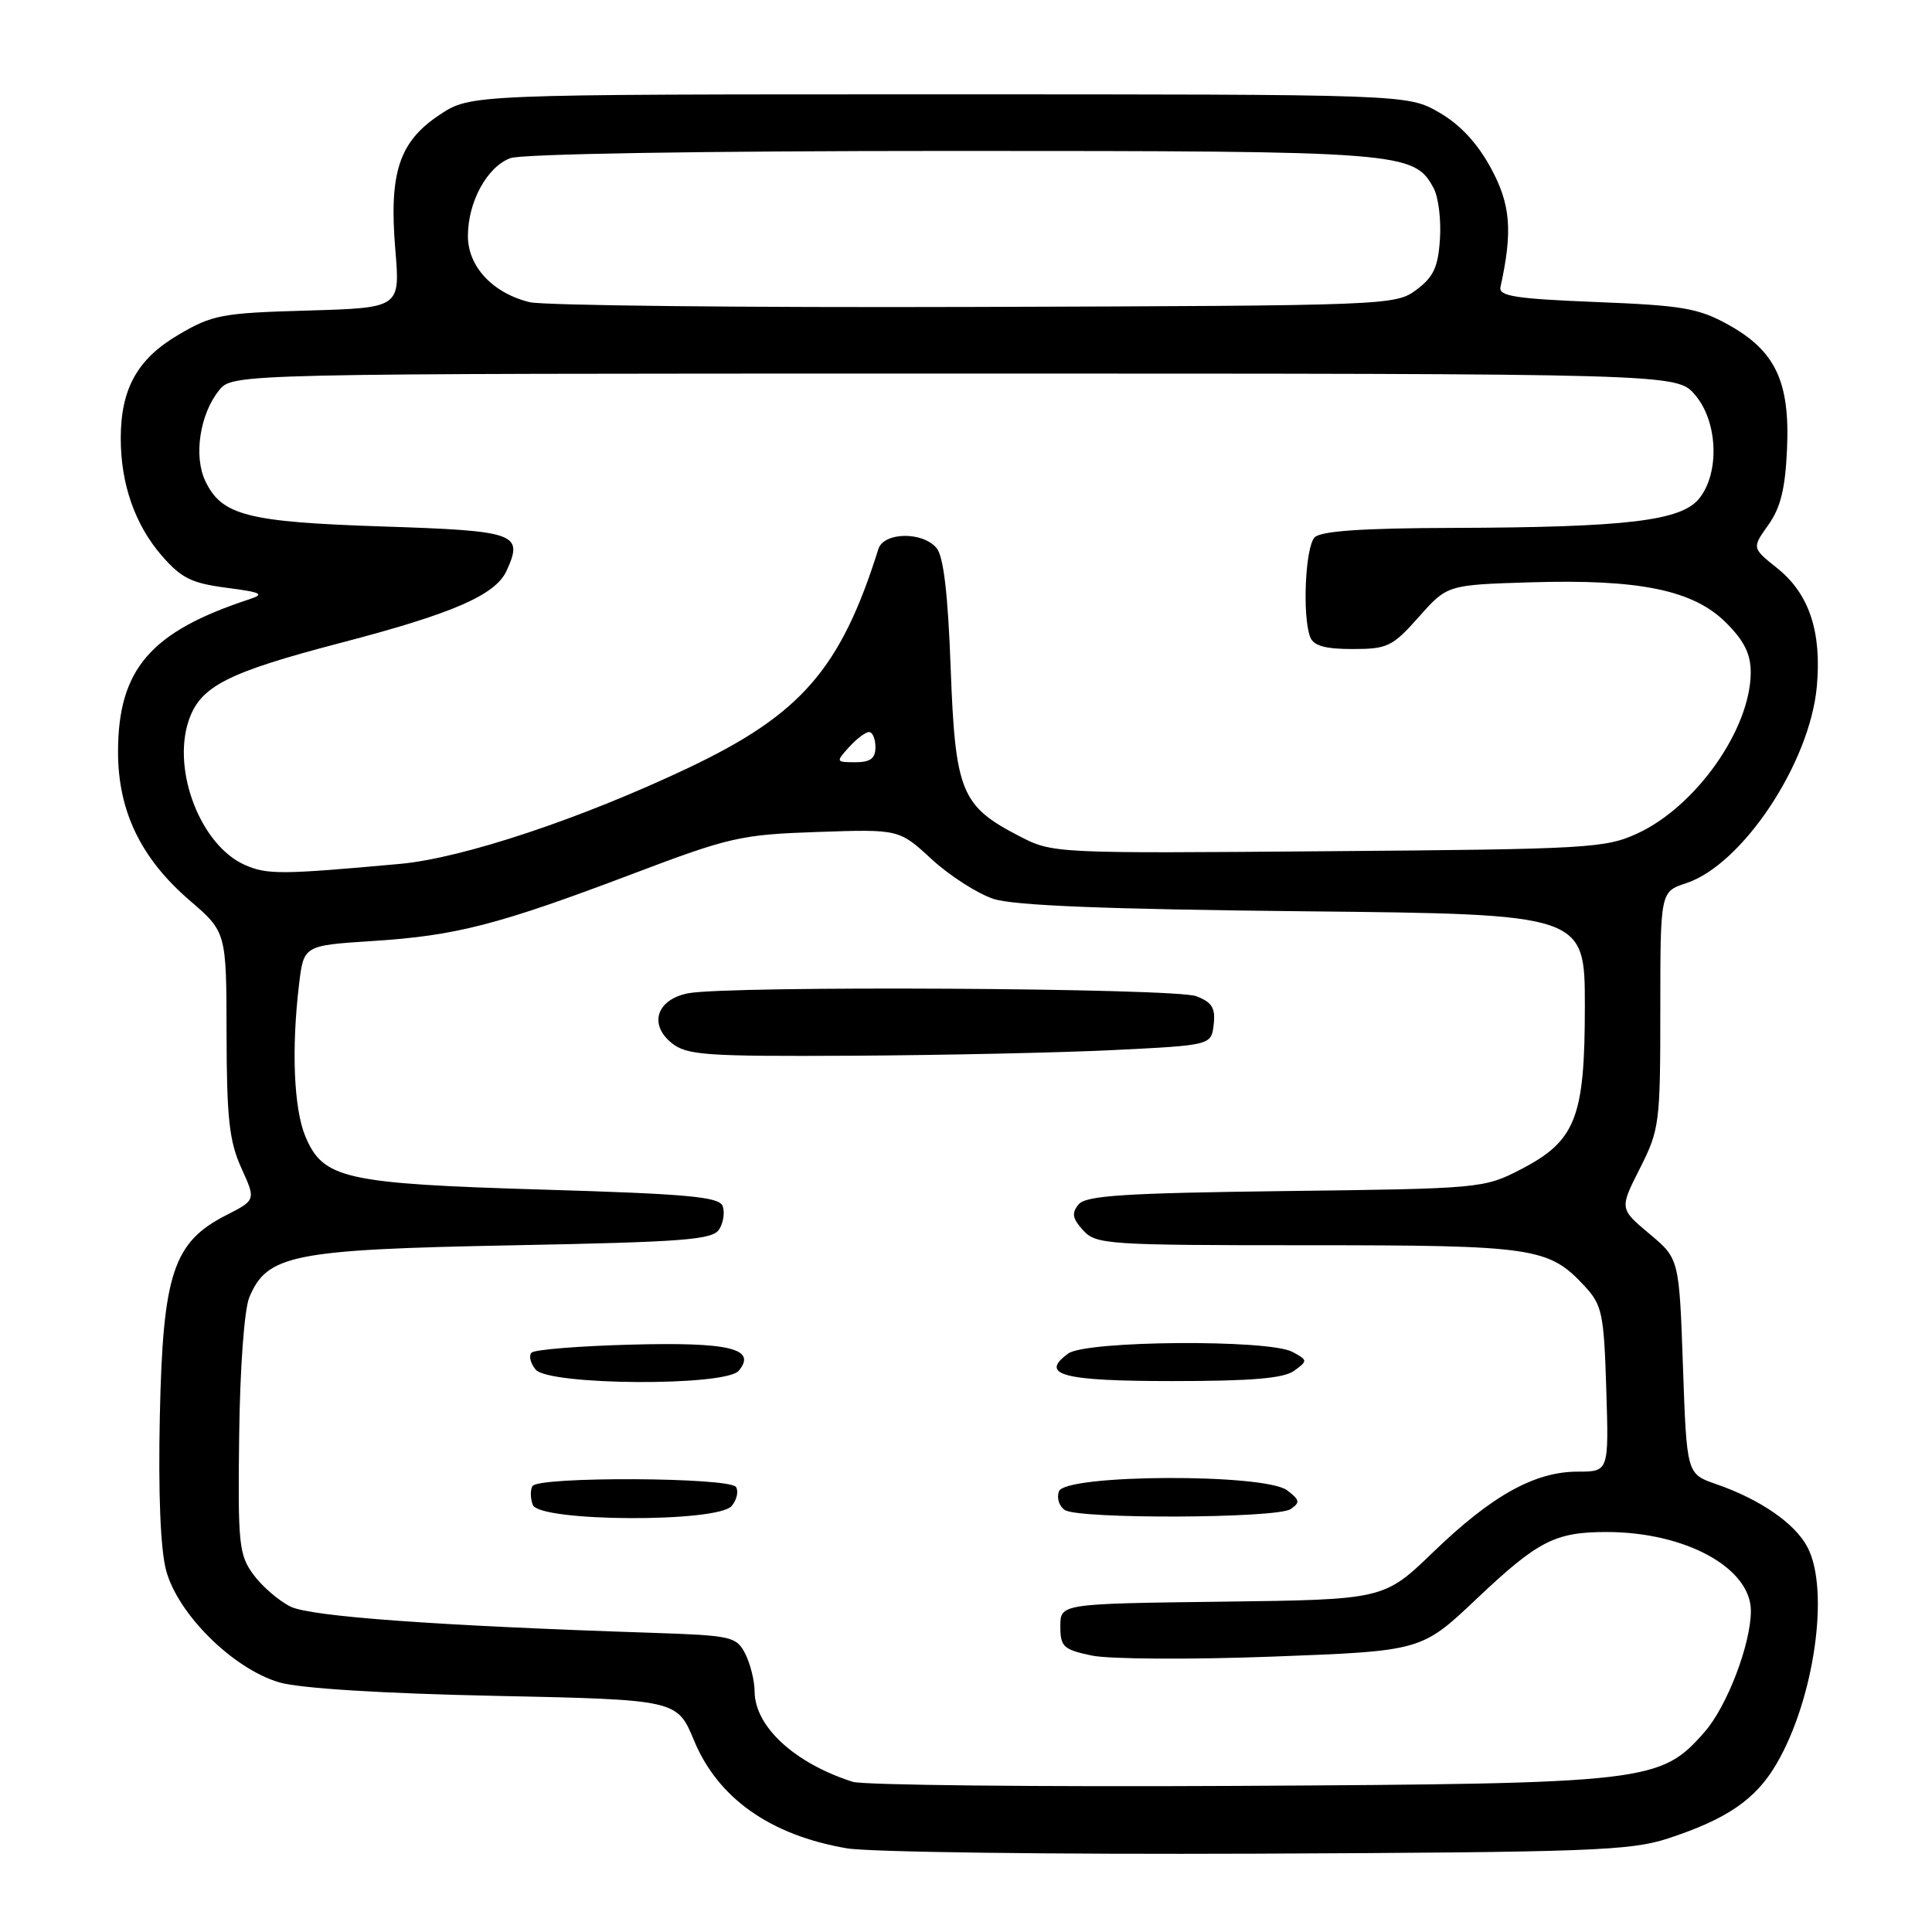 <?xml version="1.0" encoding="UTF-8" standalone="no"?>
<!DOCTYPE svg PUBLIC "-//W3C//DTD SVG 1.1//EN" "http://www.w3.org/Graphics/SVG/1.1/DTD/svg11.dtd" >
<svg xmlns="http://www.w3.org/2000/svg" xmlns:xlink="http://www.w3.org/1999/xlink" version="1.1" viewBox="0 0 256 256">
 <g >
 <path fill="currentColor"
d=" M 221.00 243.61 C 228.88 241.03 232.68 238.41 235.43 233.66 C 240.40 225.11 242.46 210.72 239.52 205.05 C 237.89 201.88 233.24 198.67 227.36 196.64 C 223.50 195.30 223.50 195.30 223.00 181.05 C 222.50 166.79 222.50 166.79 218.55 163.48 C 214.59 160.16 214.59 160.16 217.30 154.81 C 219.89 149.68 220.00 148.85 220.00 133.81 C 220.00 118.16 220.00 118.16 223.42 117.03 C 230.88 114.57 239.82 101.11 240.74 90.96 C 241.40 83.68 239.71 78.65 235.48 75.28 C 232.14 72.61 232.14 72.61 234.31 69.56 C 235.94 67.28 236.56 64.74 236.79 59.50 C 237.19 50.57 235.25 46.48 229.00 43.02 C 225.05 40.83 222.92 40.47 211.50 40.02 C 200.76 39.59 198.56 39.24 198.82 38.03 C 200.46 30.60 200.17 27.09 197.54 22.25 C 195.73 18.93 193.45 16.48 190.67 14.89 C 186.50 12.50 186.50 12.50 124.43 12.50 C 62.35 12.50 62.35 12.50 58.27 15.20 C 52.89 18.76 51.53 22.87 52.38 33.06 C 53.03 40.79 53.03 40.79 40.76 41.15 C 29.41 41.47 28.14 41.71 23.66 44.35 C 18.20 47.55 16.00 51.51 16.00 58.10 C 16.00 64.13 17.89 69.54 21.42 73.61 C 24.01 76.60 25.38 77.28 30.00 77.88 C 34.69 78.49 35.13 78.72 33.00 79.42 C 19.96 83.70 15.67 88.67 15.64 99.55 C 15.62 107.42 18.64 113.72 25.11 119.29 C 30.00 123.50 30.00 123.50 30.02 137.00 C 30.04 148.17 30.38 151.23 31.97 154.75 C 33.91 159.01 33.91 159.01 29.97 161.02 C 22.96 164.59 21.58 168.76 21.18 187.58 C 20.96 197.84 21.26 205.27 22.01 208.08 C 23.56 213.90 30.94 221.18 37.07 222.94 C 39.82 223.72 50.66 224.40 65.61 224.71 C 89.72 225.22 89.72 225.22 91.97 230.64 C 95.14 238.28 102.07 243.17 112.20 244.91 C 115.12 245.42 139.55 245.73 166.50 245.62 C 210.62 245.43 216.05 245.23 221.00 243.61 Z  M 112.99 236.10 C 105.29 233.64 100.01 228.78 99.99 224.12 C 99.98 222.68 99.41 220.43 98.74 219.11 C 97.57 216.85 96.91 216.71 86.50 216.36 C 57.98 215.42 41.21 214.21 38.51 212.89 C 36.95 212.12 34.74 210.22 33.59 208.66 C 31.66 206.03 31.51 204.64 31.69 190.26 C 31.80 181.26 32.37 173.52 33.03 171.92 C 35.38 166.25 38.78 165.57 67.89 165.01 C 90.74 164.57 94.42 164.28 95.30 162.89 C 95.86 162.00 96.06 160.61 95.75 159.80 C 95.29 158.58 91.07 158.20 71.98 157.63 C 45.65 156.84 42.82 156.21 40.46 150.57 C 38.93 146.89 38.60 138.98 39.63 130.39 C 40.25 125.28 40.25 125.28 49.37 124.69 C 60.45 123.98 65.98 122.55 83.78 115.81 C 96.69 110.92 98.14 110.59 108.32 110.24 C 119.14 109.87 119.14 109.87 123.46 113.86 C 125.84 116.05 129.53 118.41 131.65 119.11 C 134.36 119.99 146.49 120.48 172.75 120.75 C 210.00 121.13 210.00 121.13 210.00 133.33 C 210.00 148.16 208.80 151.20 201.41 155.00 C 196.66 157.45 196.04 157.51 170.34 157.82 C 148.98 158.09 143.90 158.41 142.92 159.59 C 141.97 160.74 142.09 161.45 143.52 163.02 C 145.22 164.90 146.67 165.00 173.19 165.00 C 203.34 165.00 205.22 165.28 210.00 170.45 C 212.29 172.93 212.53 174.06 212.84 184.08 C 213.18 195.00 213.18 195.00 209.05 195.00 C 203.36 195.00 197.67 198.17 189.94 205.63 C 183.38 211.96 183.38 211.96 161.94 212.23 C 140.50 212.50 140.50 212.50 140.50 215.50 C 140.50 218.20 140.90 218.58 144.67 219.37 C 146.96 219.85 157.73 219.92 168.59 219.51 C 188.35 218.77 188.35 218.77 195.63 211.88 C 203.78 204.17 206.04 203.00 212.88 203.00 C 223.32 203.00 232.00 207.75 232.00 213.45 C 232.00 217.84 228.84 226.12 225.86 229.50 C 220.02 236.16 218.48 236.34 164.00 236.64 C 137.32 236.78 114.37 236.54 112.99 236.10 Z  M 96.96 199.54 C 97.63 198.74 97.88 197.62 97.53 197.04 C 96.72 195.74 71.36 195.62 70.56 196.91 C 70.25 197.41 70.27 198.54 70.60 199.41 C 71.47 201.66 95.11 201.78 96.96 199.54 Z  M 171.00 199.97 C 172.30 199.10 172.24 198.76 170.56 197.48 C 167.60 195.22 141.20 195.33 140.32 197.60 C 139.99 198.48 140.34 199.60 141.10 200.09 C 143.03 201.31 169.15 201.20 171.00 199.97 Z  M 97.89 181.63 C 100.32 178.70 96.69 177.82 83.63 178.17 C 76.77 178.35 70.84 178.83 70.44 179.23 C 70.04 179.63 70.28 180.64 70.98 181.48 C 72.73 183.58 96.16 183.72 97.89 181.63 Z  M 171.49 181.63 C 173.30 180.31 173.29 180.23 171.25 179.13 C 168.10 177.45 143.89 177.63 141.54 179.35 C 137.67 182.18 140.77 183.00 155.37 183.00 C 165.85 183.00 170.11 182.64 171.49 181.63 Z  M 147.50 139.14 C 160.50 138.50 160.50 138.50 160.82 135.75 C 161.07 133.56 160.60 132.80 158.50 132.00 C 155.64 130.91 96.37 130.58 91.15 131.62 C 87.02 132.45 85.94 135.72 88.98 138.19 C 91.00 139.82 93.36 139.99 112.86 139.89 C 124.76 139.82 140.35 139.49 147.50 139.14 Z  M 32.45 114.61 C 26.64 112.05 22.79 102.21 24.98 95.55 C 26.51 90.93 30.03 89.13 45.30 85.14 C 60.07 81.28 65.66 78.84 67.13 75.62 C 69.38 70.67 68.48 70.34 50.70 69.76 C 32.76 69.17 29.39 68.30 27.21 63.75 C 25.63 60.46 26.48 54.87 29.03 51.72 C 30.82 49.50 30.82 49.50 126.50 49.50 C 222.17 49.50 222.17 49.50 224.59 52.31 C 227.63 55.84 227.90 62.66 225.14 66.07 C 222.75 69.02 215.53 69.88 192.45 69.95 C 180.58 69.98 175.04 70.36 174.20 71.20 C 172.96 72.44 172.54 81.64 173.61 84.42 C 174.05 85.57 175.58 86.00 179.22 86.00 C 183.85 86.00 184.51 85.68 188.00 81.75 C 191.77 77.50 191.77 77.50 202.81 77.16 C 217.27 76.72 224.39 78.19 228.72 82.52 C 231.14 84.94 231.99 86.68 231.98 89.15 C 231.93 96.63 224.74 106.83 217.00 110.42 C 212.74 112.39 210.54 112.52 176.00 112.79 C 139.62 113.09 139.49 113.08 135.06 110.79 C 127.35 106.81 126.58 104.92 125.97 88.55 C 125.61 78.70 125.03 73.74 124.10 72.62 C 122.26 70.41 117.10 70.49 116.39 72.75 C 111.41 88.59 106.18 94.63 91.31 101.70 C 77.07 108.47 61.33 113.71 53.00 114.47 C 37.24 115.90 35.42 115.91 32.45 114.61 Z  M 112.50 99.00 C 113.50 97.90 114.69 97.00 115.15 97.00 C 115.62 97.00 116.00 97.90 116.00 99.00 C 116.00 100.50 115.33 101.00 113.35 101.00 C 110.75 101.00 110.73 100.95 112.50 99.00 Z  M 70.18 40.04 C 65.29 38.84 62.00 35.32 62.00 31.28 C 62.00 26.77 64.52 22.13 67.61 20.96 C 69.11 20.39 92.88 20.00 126.10 20.00 C 185.95 20.00 187.38 20.11 189.97 24.95 C 190.60 26.11 190.97 29.14 190.80 31.68 C 190.56 35.39 189.95 36.71 187.68 38.40 C 184.90 40.47 184.05 40.50 129.18 40.67 C 98.56 40.77 72.01 40.48 70.18 40.04 Z "/>
</g>
</svg>